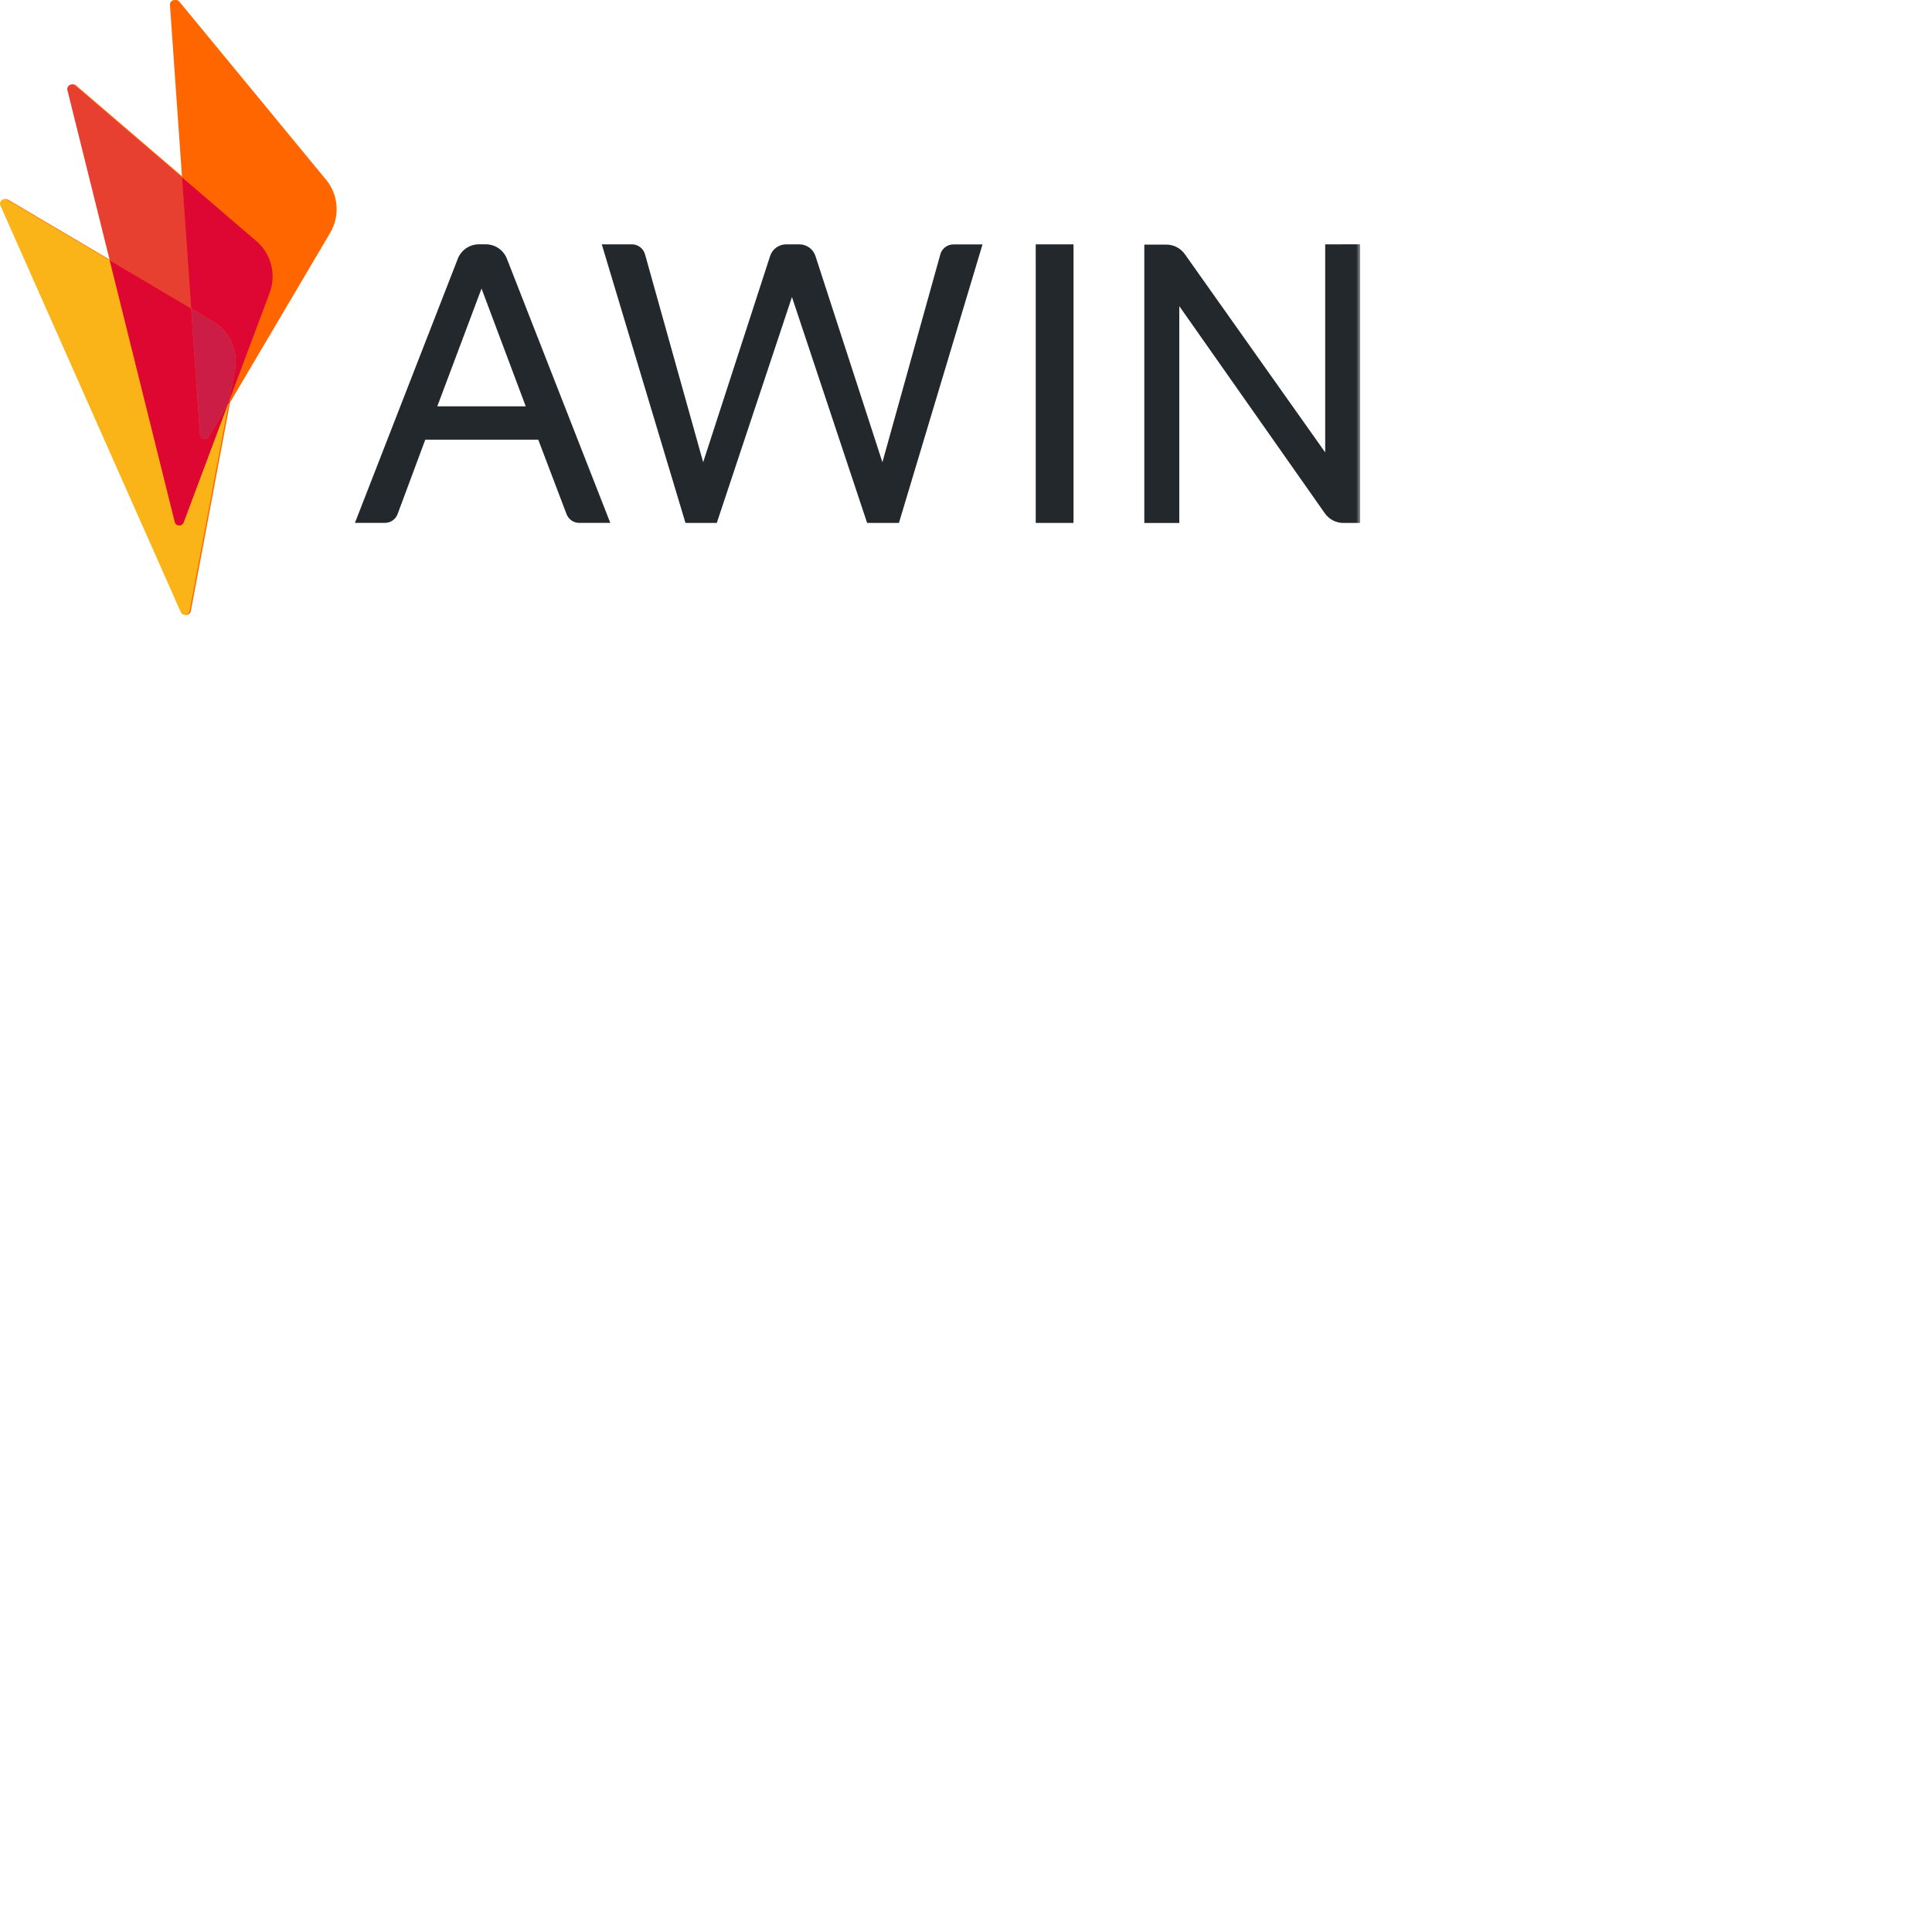 <svg xmlns="http://www.w3.org/2000/svg" width="250" height="250" xmlns:xlink="http://www.w3.org/1999/xlink">
    <defs>
        <path id="a" d="M0 79.57h176.006V0H0z" />
    </defs>
    <g fill="none" fill-rule="evenodd">
        <path fill="#F60" d="M42.185 23.246L23.215.22C22.84-.23 22.11.062 22.15.646l1.56 22.302-13.853-11.88c-.445-.38-1.115.034-.974.603L14.36 33.7 1.067 25.85c-.504-.297-1.092.228-.854.763l23.337 52.6c.24.54 1.03.446 1.14-.134l5.072-26.99 12.96-21.956c1.29-2.18 1.074-4.94-.537-6.894z" />
        <path fill="#E74030" d="M23.552 22.948L9.698 11.068c-.444-.38-1.115.034-.974.602l5.478 22.027 10.536 6.222-1.186-16.98z" />
        <path fill="#FAB418" d="M23.762 67.605c-.207.553-1.002.507-1.145-.066l-8.415-33.85L.908 25.84c-.504-.297-1.09.228-.853.763l23.337 52.6c.24.54 1.03.448 1.14-.132l5.07-26.982-.085.145L23.762 67.6z" />
        <path fill="#DE0732" d="M23.762 67.605l5.755-15.362-2.52 4.27c-.3.508-1.076.324-1.117-.265l-1.14-16.33L14.2 33.7l8.415 33.84c.143.574.938.62 1.145.067" />
        <path fill="#F60" d="M42.027 23.246L23.055.22c-.372-.45-1.103-.158-1.062.426l1.56 22.302 9.623 8.254c1.92 1.645 2.605 4.317 1.718 6.686l-5.26 14.04-.03.168 12.96-21.956c1.29-2.182 1.074-4.94-.537-6.894" />
        <path fill="#DE0733" d="M27.544 41.576c2.18 1.288 3.32 3.806 2.853 6.298l-.762 4.053 5.26-14.04c.886-2.368.2-5.04-1.72-6.686l-9.623-8.25 1.186 16.97 2.806 1.66z" />
        <path fill="#000" d="M29.517 52.265l.092-.157.03-.18" />
        <path fill="#000" d="M29.517 52.265l.092-.157.03-.18" />
        <path fill="#CC1D46" d="M27.544 41.576l-2.806-1.656 1.142 16.328c.04.59.816.773 1.116.264l2.52-4.27.12-.315.76-4.053c.47-2.492-.672-5.01-2.852-6.298" />
        <path fill="#23282C" d="M56.587 52.577H68.03l-5.72-15.24-5.723 15.24zm5.384-20.963h.89c1.21 0 2.29.74 2.73 1.862l13.38 34.186h-4.02c-.73 0-1.38-.452-1.64-1.134l-3.66-9.633H55.03l-3.58 9.622c-.255.688-.91 1.145-1.647 1.145h-3.876L59.24 33.48c.44-1.125 1.523-1.866 2.73-1.866z" />
        <mask id="b" fill="#fff">
            <use xlink:href="#a" />
        </mask>
        <path fill="#23282C" d="M134.022 67.665h4.89V31.618h-4.89m18.576 7.992v28.062h-4.525v-36.02h2.854c.95 0 1.84.462 2.39 1.237l18.163 25.65V31.62l4.525-.007V67.67h-2.17c-.955 0-1.85-.463-2.398-1.244l-18.84-26.816zm-36.283 28.055h-4.11l-9.727-29.233-9.727 29.233H88.7L77.87 31.618h3.9c.788 0 1.48.525 1.693 1.284l7.526 26.91 8.66-26.676c.29-.905 1.134-1.518 2.09-1.518h1.692c.953 0 1.797.613 2.09 1.518l8.663 26.675 7.495-26.9c.21-.76.906-1.283 1.695-1.283h3.763L116.32 67.67z" mask="url(#b)" />
    </g>
</svg>